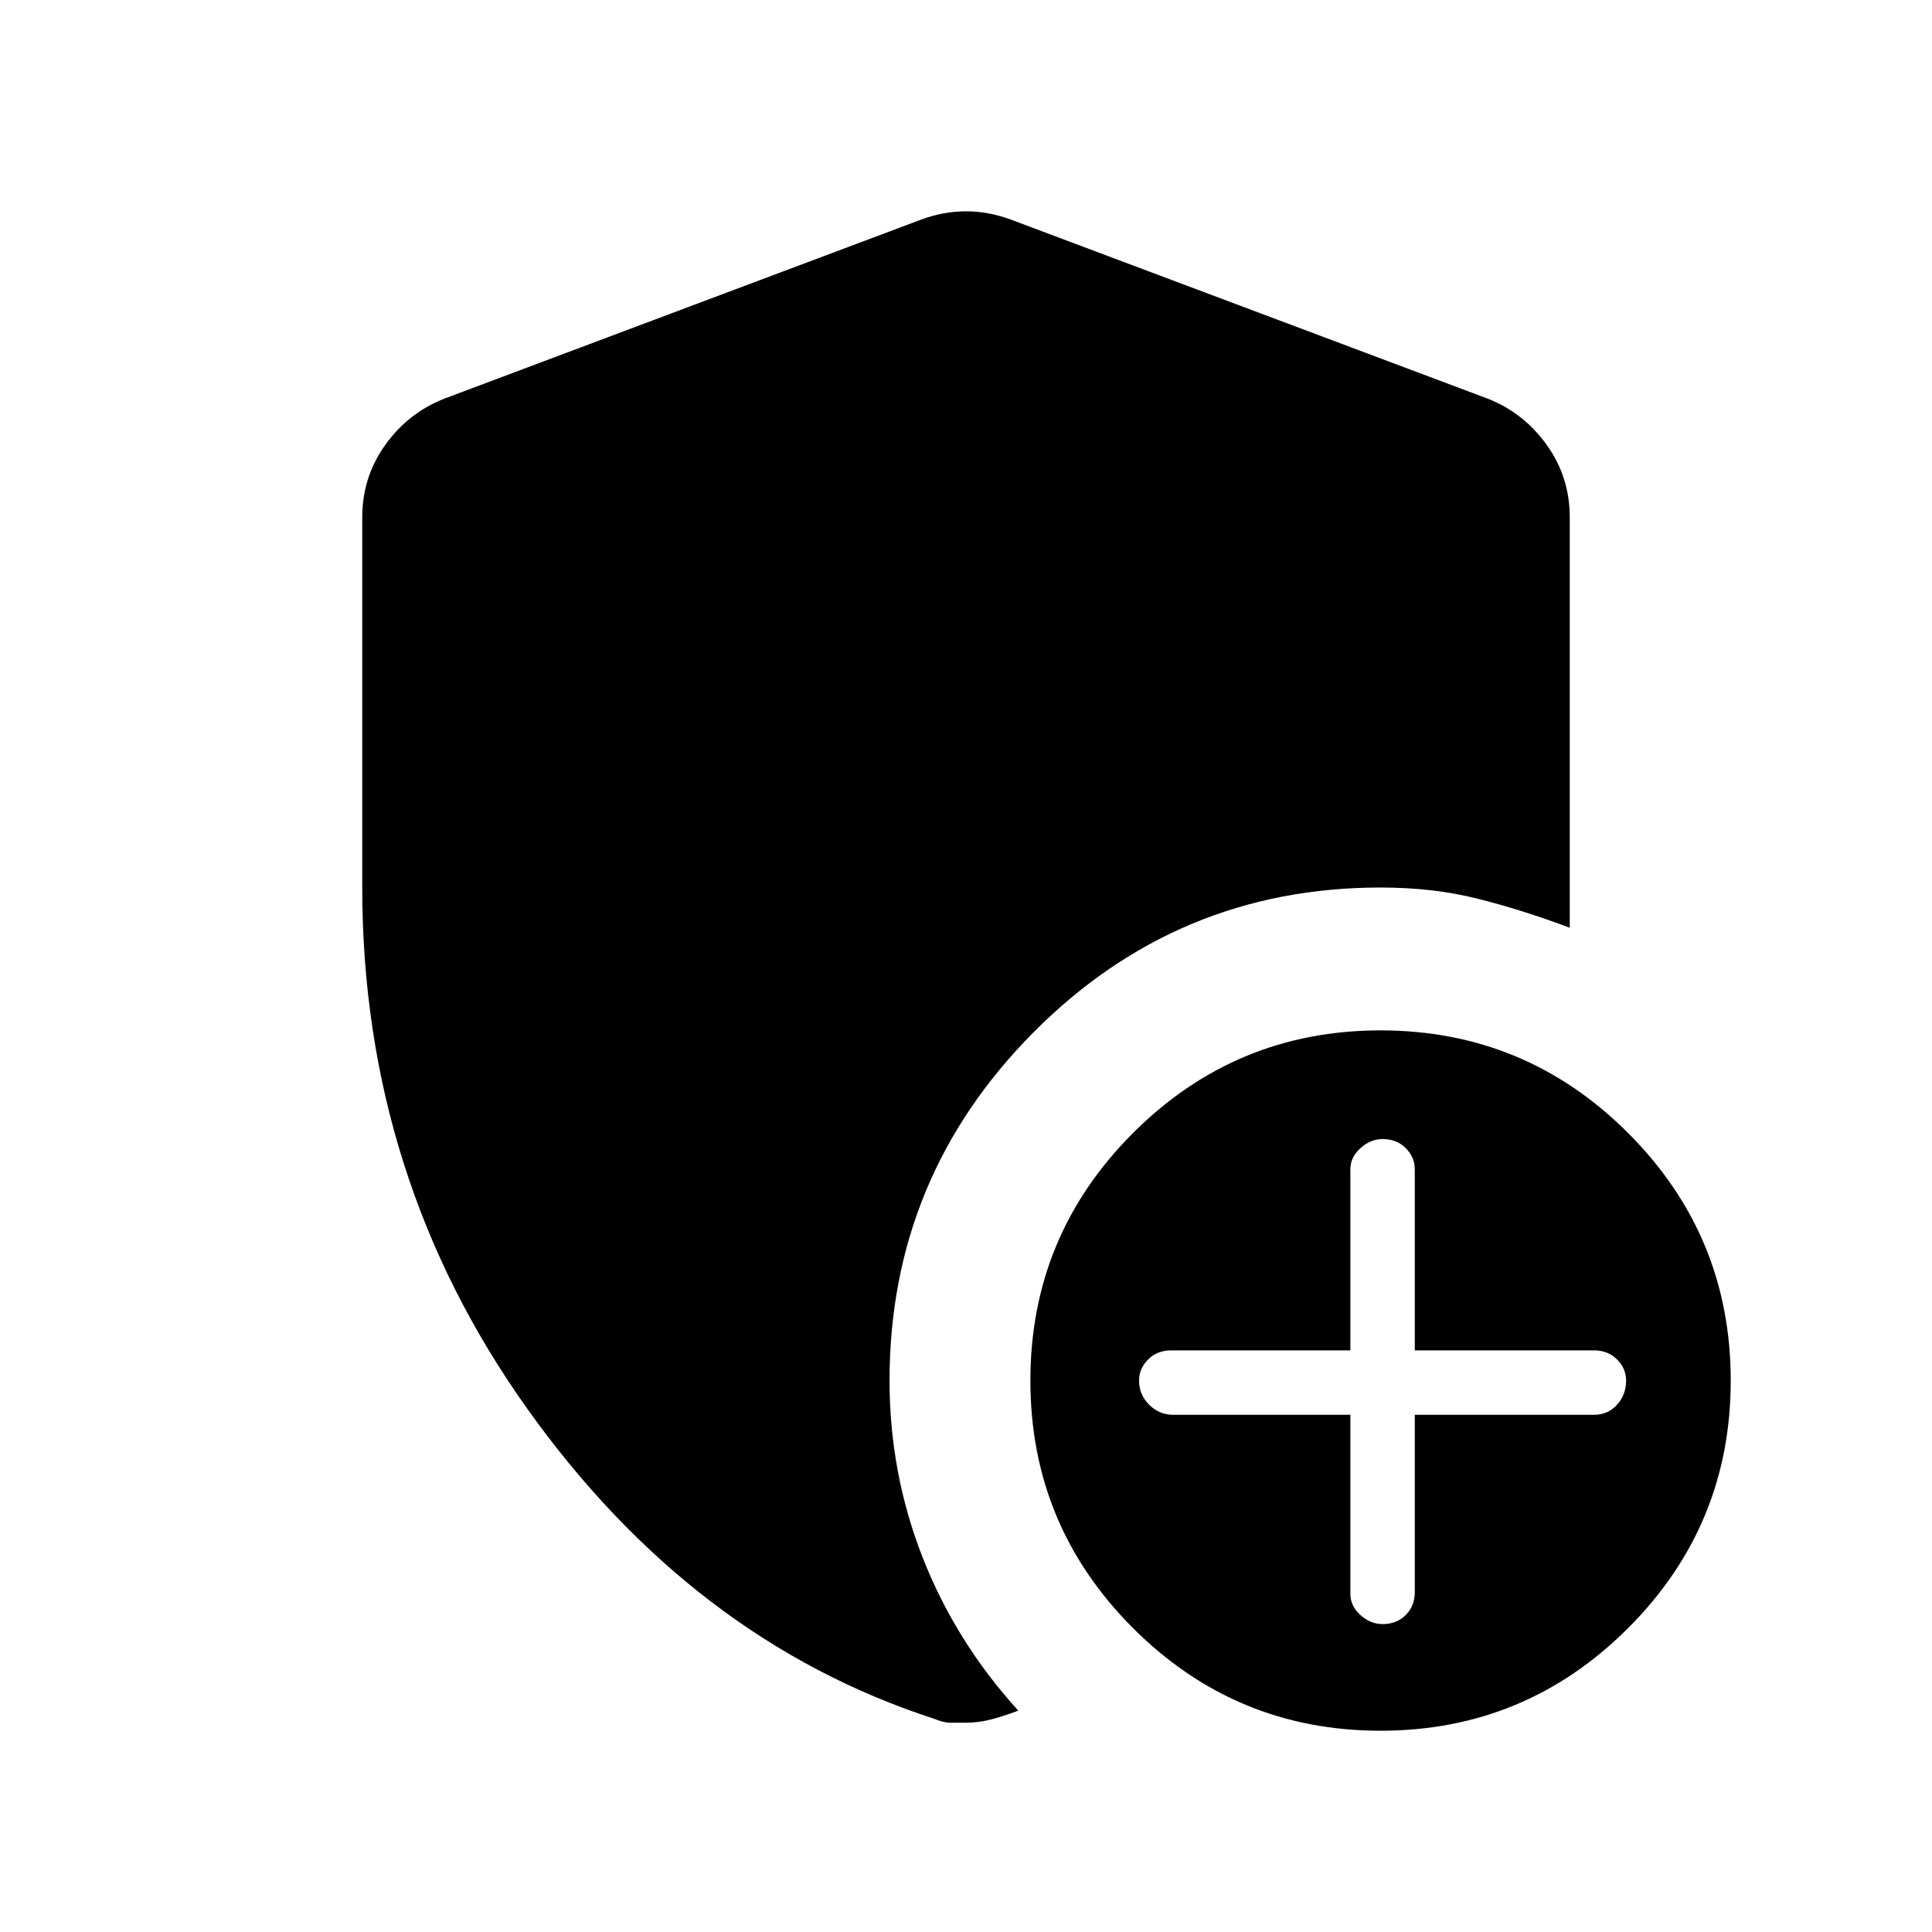<svg xmlns="http://www.w3.org/2000/svg" height="40" width="40"><path d="M28.583 35.833Q25.583 35.833 23.458 33.708Q21.333 31.583 21.333 28.583Q21.333 25.583 23.458 23.458Q25.583 21.333 28.583 21.333Q31.583 21.333 33.708 23.458Q35.833 25.583 35.833 28.583Q35.833 31.583 33.708 33.708Q31.583 35.833 28.583 35.833ZM28.625 33.625Q28.917 33.625 29.104 33.438Q29.292 33.25 29.292 32.958V29.292H33Q33.292 29.292 33.479 29.083Q33.667 28.875 33.667 28.583Q33.667 28.333 33.479 28.146Q33.292 27.958 33 27.958H29.292V24.208Q29.292 23.958 29.104 23.771Q28.917 23.583 28.625 23.583Q28.375 23.583 28.167 23.771Q27.958 23.958 27.958 24.208V27.958H24.25Q23.958 27.958 23.771 28.146Q23.583 28.333 23.583 28.583Q23.583 28.875 23.792 29.083Q24 29.292 24.292 29.292H27.958V33Q27.958 33.25 28.167 33.438Q28.375 33.625 28.625 33.625ZM20 35.667Q19.792 35.667 19.667 35.667Q19.542 35.667 19.333 35.583Q14.333 33.958 10.917 29.167Q7.5 24.375 7.5 18.375V10.708Q7.5 9.875 7.979 9.208Q8.458 8.542 9.208 8.25L19.083 4.542Q19.542 4.375 20 4.375Q20.458 4.375 20.917 4.542L30.792 8.25Q31.542 8.542 32.021 9.208Q32.5 9.875 32.5 10.708V19.208Q31.5 18.833 30.583 18.604Q29.667 18.375 28.583 18.375Q24.375 18.375 21.396 21.375Q18.417 24.375 18.417 28.583Q18.417 30.5 19.104 32.25Q19.792 34 21.083 35.417Q20.75 35.542 20.5 35.604Q20.25 35.667 20 35.667Z"/></svg>